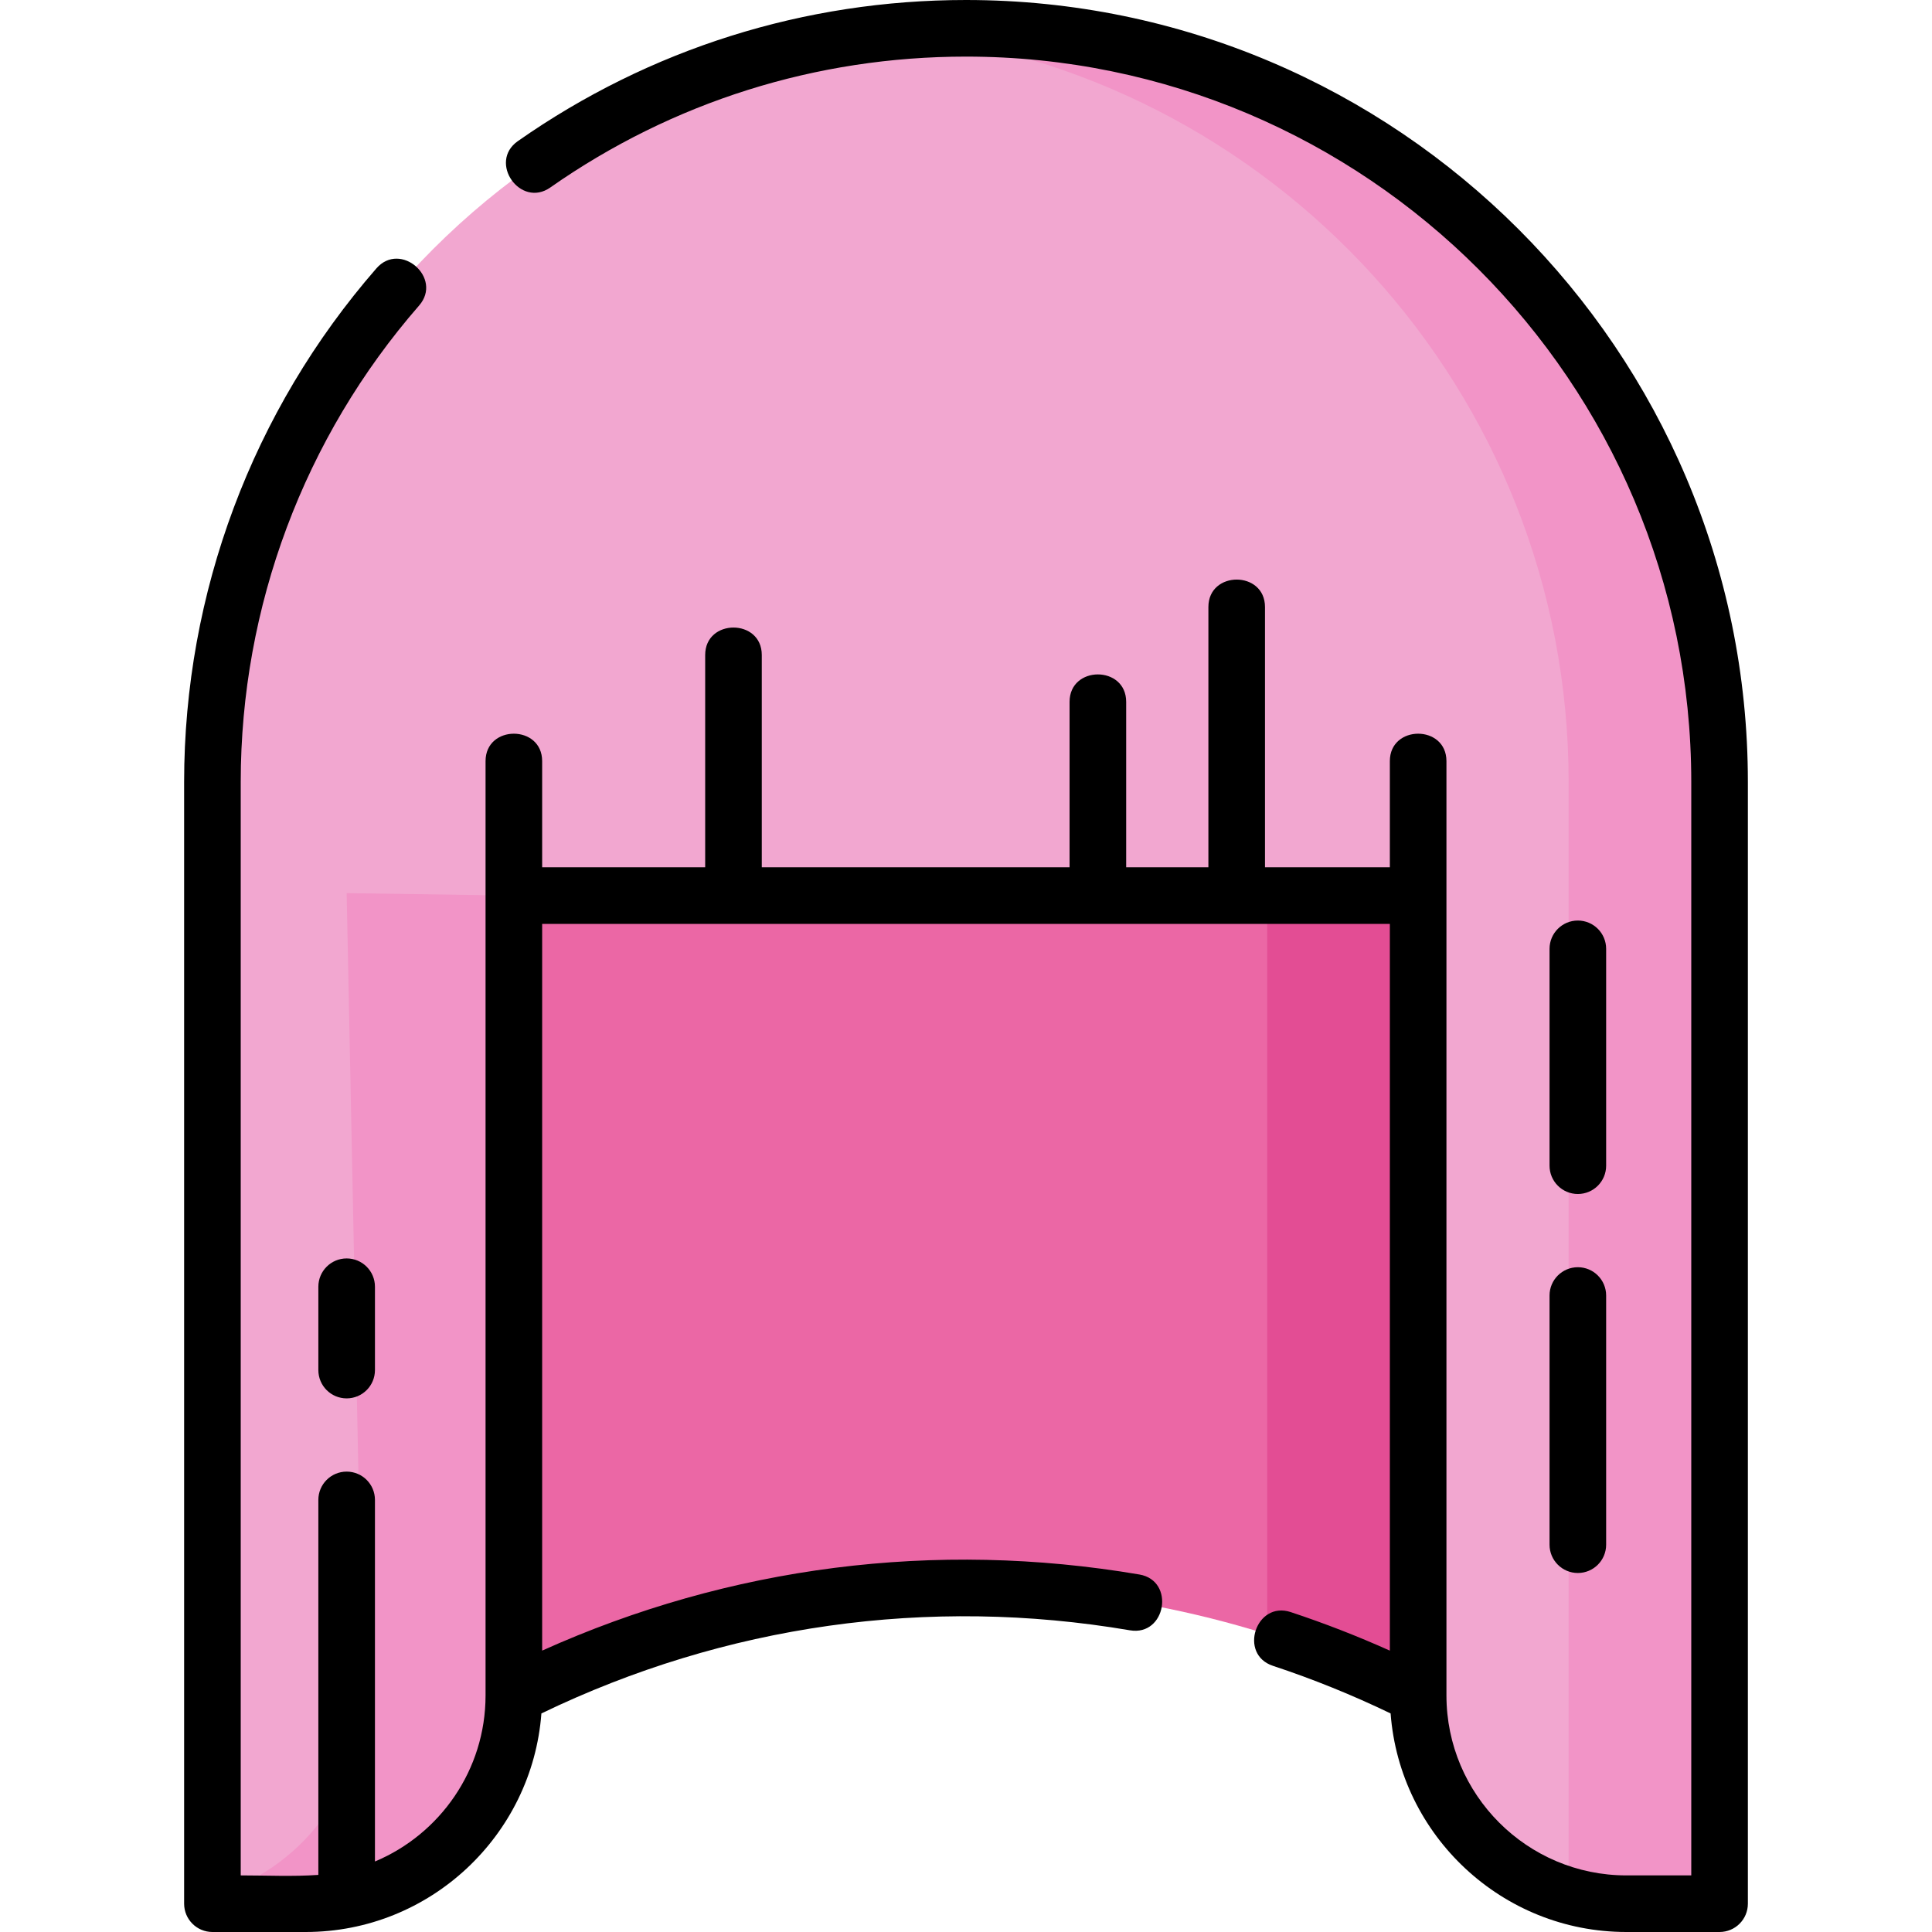 <?xml version="1.0" encoding="iso-8859-1"?>
<!-- Generator: Adobe Illustrator 25.0.0, SVG Export Plug-In . SVG Version: 6.00 Build 0)  -->
<svg version="1.1" id="Layer_1" xmlns="http://www.w3.org/2000/svg" xmlns:xlink="http://www.w3.org/1999/xlink" x="0px" y="0px"
	 viewBox="0 0 512 512" style="enable-background:new 0 0 512 512;" xml:space="preserve">
<g>
	<g>
		<g>
			<path style="fill:#F2A7D0;" d="M455.705,504.5h-24.701c-30.476,0-55.181-24.71-55.181-55.192v0L256,298.621L136.177,449.308v0
				c0,30.482-24.706,55.192-55.181,55.192H56.295V207.243C56.295,96.928,145.706,7.5,256,7.5h0
				c110.294,0,199.705,89.428,199.705,199.743V504.5z"/>
			<g>
				<path style="fill:#F294C7;" d="M91.866,236.688l4.311,212.62v0c0,25.17-16.852,46.389-39.882,53.026v2.166h24.701
					c30.476,0,55.181-24.71,55.181-55.192v0l0-211.964L91.866,236.688z"/>
				<path style="fill:#F294C7;" d="M256,7.5L256,7.5c-6.751,0-13.422,0.34-20,0.994C336.903,18.53,415.705,103.68,415.705,207.243
					v295.091c4.86,1.401,9.989,2.166,15.299,2.166h24.701V207.243C455.705,96.928,366.294,7.5,256,7.5z"/>
			</g>
			<path style="fill:#EB67A5;" d="M136.177,449.308V237.344h239.646v211.964l0,0C300.44,411.385,211.56,411.385,136.177,449.308
				L136.177,449.308z"/>
			<g>
				<path style="fill:#E34D94;" d="M335.823,237.344v195.778c13.639,4.281,27.023,9.657,40,16.186l0,0V237.344H335.823z"/>
			</g>
		</g>
	</g>
	<g>
		<path d="M256,0c-42.783,0-83.853,12.934-118.769,37.402c-7.941,5.565,0.666,17.847,8.609,12.283C178.221,26.994,216.313,15,256,15
			c105.982,0,192.205,86.24,192.205,192.243V497h-17.2c-26.292,0-47.682-21.395-47.682-47.692V201.711c0-9.697-15-9.697-15,0v28.133
			h-33.087v-68.976c0-9.697-15-9.697-15,0v68.976h-21.788v-43.845c0-9.697-15-9.697-15,0v43.845h-81.567V173.58
			c0-9.697-15-9.697-15,0v56.264h-43.204v-28.133c0-9.697-15-9.697-15,0v247.597c0,19.788-12.113,36.797-29.311,44.006v-95.823
			c0-4.143-3.357-7.5-7.5-7.5s-7.5,3.357-7.5,7.5v99.376C77.549,497.347,70.623,497,63.795,497V207.243
			c0-46.453,16.786-91.296,47.268-126.268c6.371-7.311-4.936-17.165-11.309-9.855c-32.861,37.703-50.959,86.046-50.959,136.123
			V504.5c0,4.143,3.357,7.5,7.5,7.5h24.7c32.956,0,60.034-25.576,62.482-57.921c48.683-23.494,102.509-31.118,155.962-22.033
			c9.563,1.638,12.071-13.164,2.514-14.787c-54.097-9.197-108.562-2.216-158.275,20.17V244.844h224.646v192.593
			c-8.581-3.854-17.381-7.275-26.277-10.218c-9.208-3.038-13.916,11.197-4.709,14.242c10.621,3.512,21.092,7.75,31.186,12.616
			C370.97,486.423,398.048,512,431.005,512h24.7c4.143,0,7.5-3.357,7.5-7.5V207.243C463.205,92.969,370.253,0,256,0z"/>
		<path d="M84.366,340.996v22.091c0,4.143,3.357,7.5,7.5,7.5s7.5-3.357,7.5-7.5v-22.091c0-4.143-3.357-7.5-7.5-7.5
			S84.366,336.854,84.366,340.996z"/>
		<path d="M410.645,409.36c0,4.143,3.357,7.5,7.5,7.5s7.5-3.357,7.5-7.5v-66.034c0-4.143-3.357-7.5-7.5-7.5s-7.5,3.357-7.5,7.5
			V409.36z"/>
		<path d="M418.145,316.421c4.143,0,7.5-3.357,7.5-7.5v-57.469c0-4.143-3.357-7.5-7.5-7.5s-7.5,3.357-7.5,7.5v57.469
			C410.645,313.063,414.002,316.421,418.145,316.421z"/>
	</g>
</g>
<g>
</g>
<g>
</g>
<g>
</g>
<g>
</g>
<g>
</g>
<g>
</g>
<g>
</g>
<g>
</g>
<g>
</g>
<g>
</g>
<g>
</g>
<g>
</g>
<g>
</g>
<g>
</g>
<g>
</g>
</svg>
